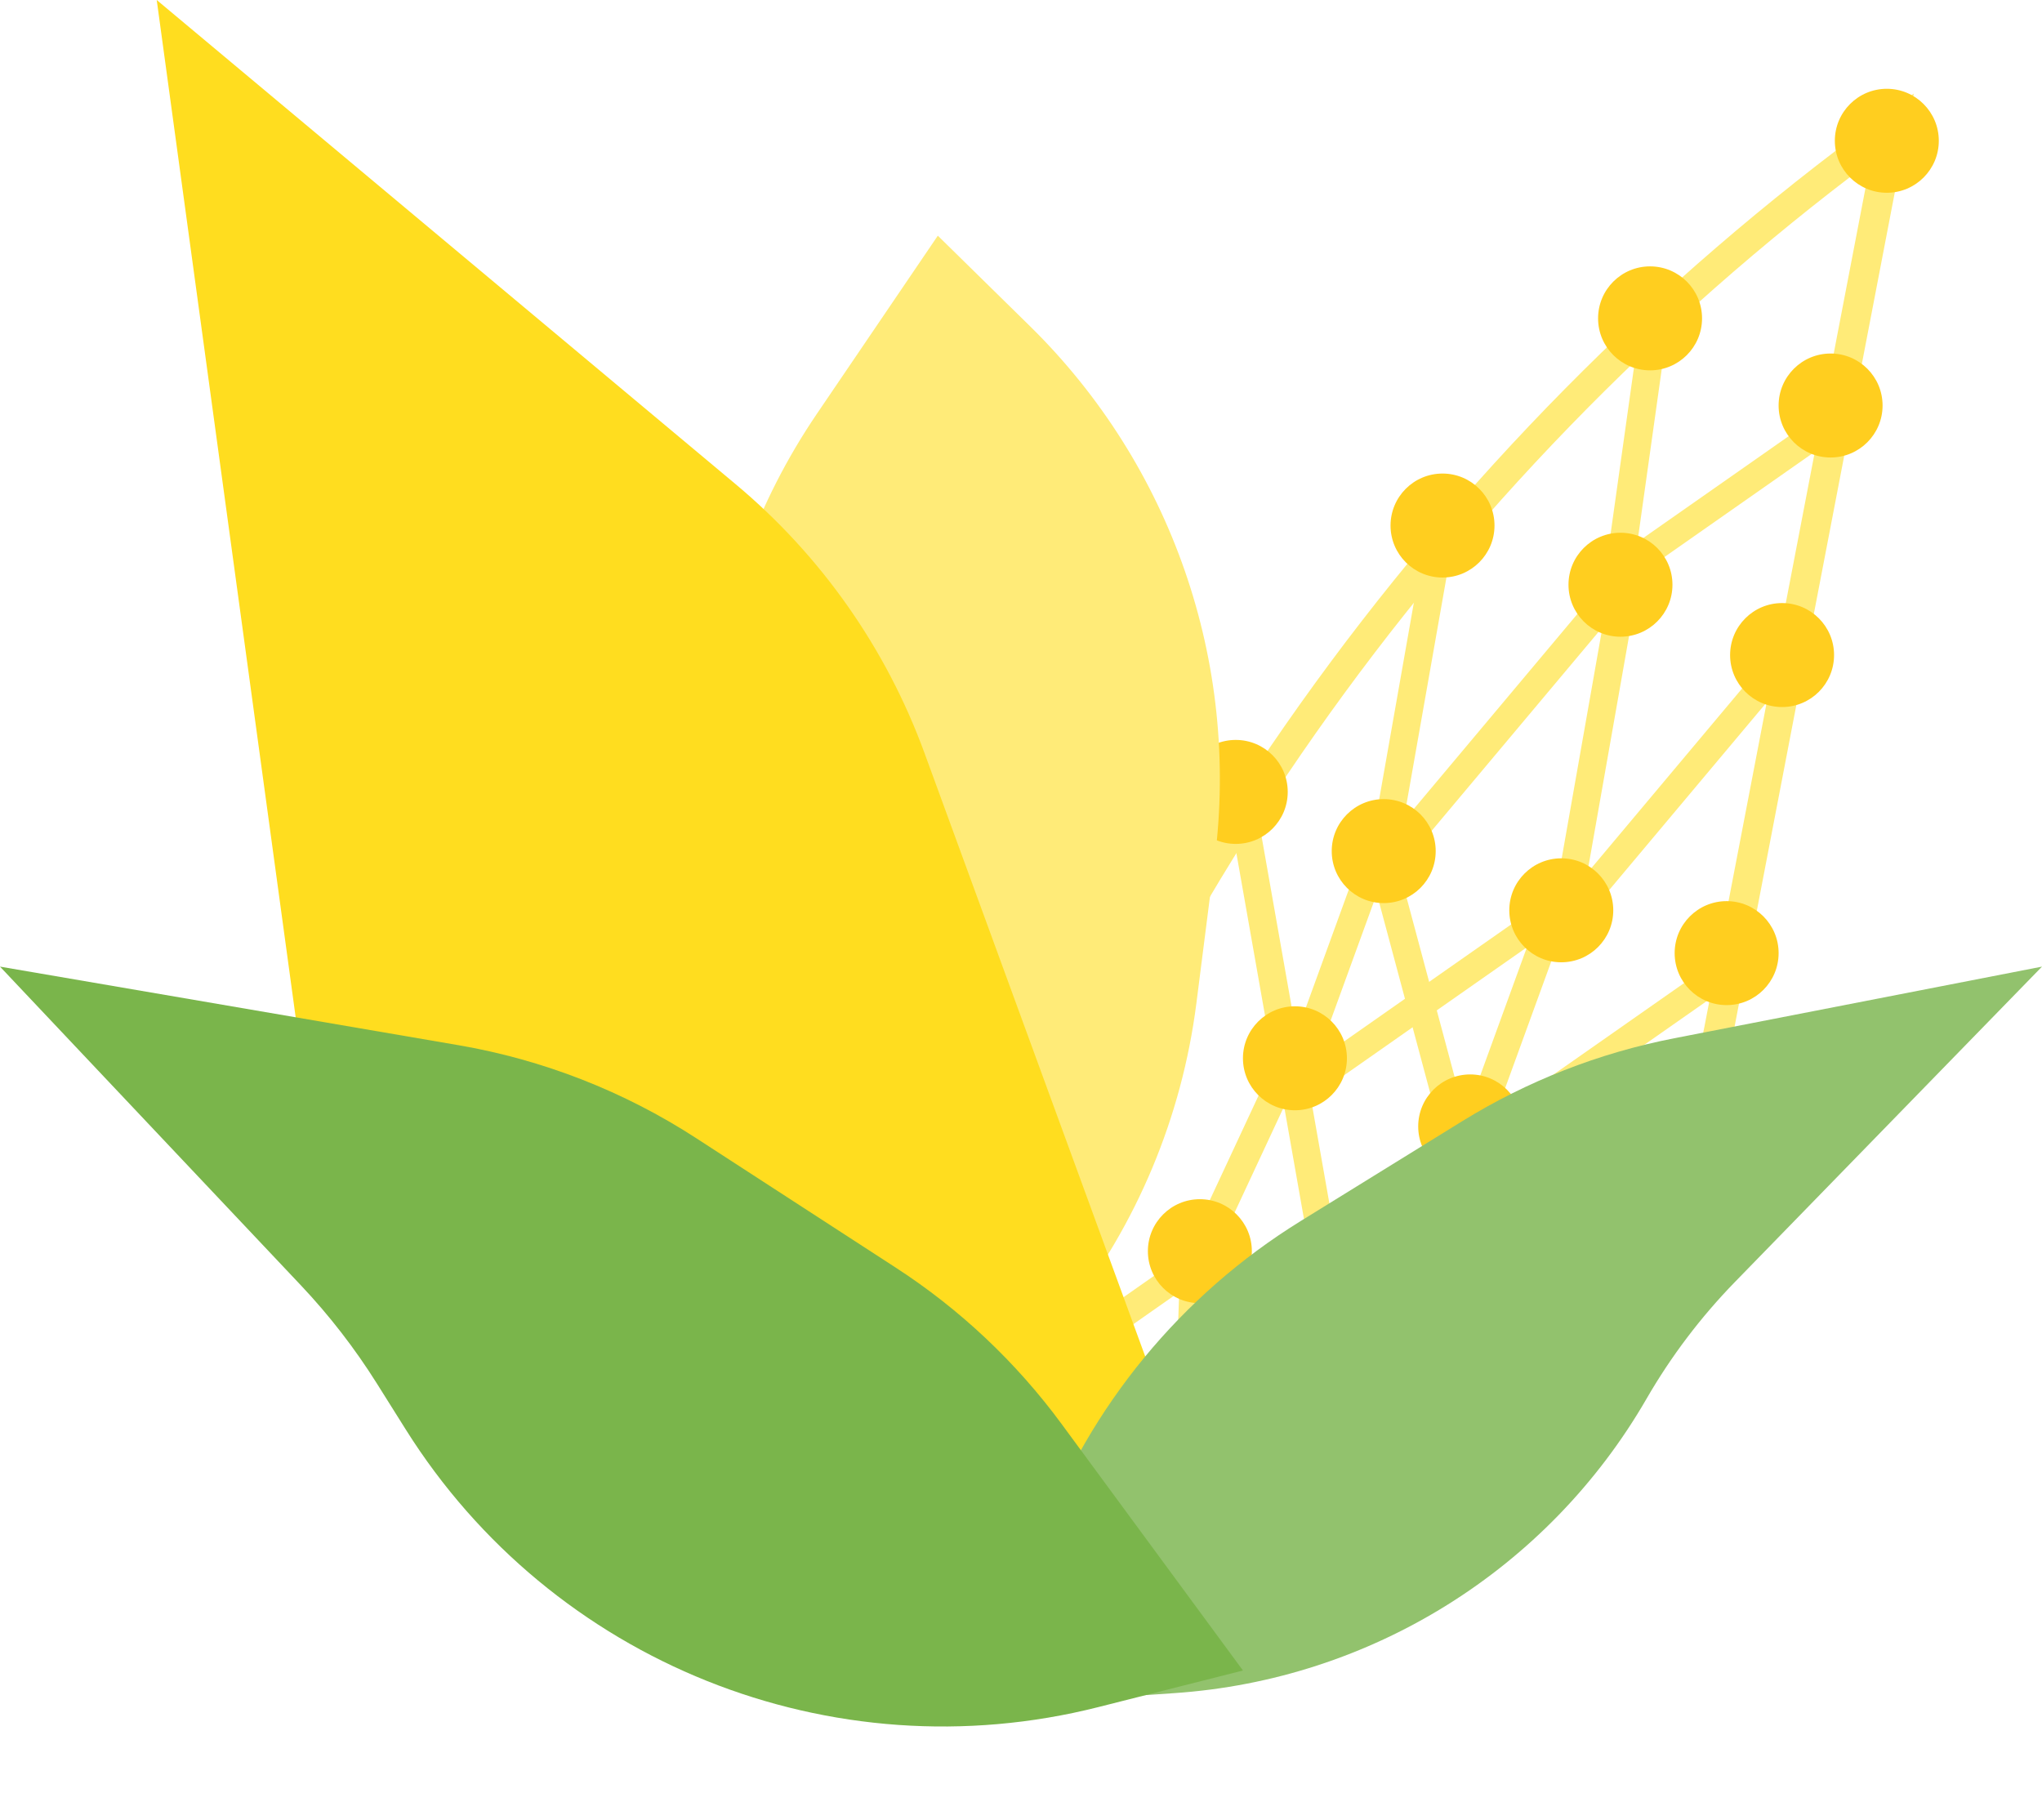 <svg width="322" height="287" viewBox="0 0 322 287" fill="none" xmlns="http://www.w3.org/2000/svg">
<path fill-rule="evenodd" clip-rule="evenodd" d="M301.78 14.755C299.931 16.056 298.094 17.372 296.27 18.702C225.511 70.295 173.347 143.498 147.714 227.36L136.196 265.043C137.787 265.201 139.375 265.33 140.958 265.428C204.37 269.368 261.283 225.6 273.36 162.722L301.78 14.755ZM294.971 25.464C227.087 76.281 177.023 147.437 152.177 228.724L142.362 260.834C202.991 264.05 257.216 222.037 268.777 161.842L294.971 25.464Z" fill="#FFEB78"/>
<rect x="252.7" y="89.328" width="47.334" height="4.372" transform="rotate(-35 252.7 89.328)" fill="#FFEB78"/>
<rect x="252.919" y="91.669" width="40.732" height="4.372" transform="rotate(-82 252.919 91.669)" fill="#FFEB78"/>
<rect x="227.129" y="230.523" width="50.276" height="4.372" transform="rotate(-88 227.129 230.523)" fill="#FFEB78"/>
<rect x="245.776" y="138.102" width="45.46" height="4.372" transform="rotate(-80 245.776 138.102)" fill="#FFEB78"/>
<path d="M216.999 128.769L224.893 84L229.199 84.759L221.305 129.528L216.999 128.769Z" fill="#FFEB78"/>
<rect x="200.666" y="166.862" width="45.46" height="4.372" transform="rotate(-100 200.666 166.862)" fill="#FFEB78"/>
<rect x="208.559" y="208.862" width="45.46" height="4.372" transform="rotate(-100 208.559 208.862)" fill="#FFEB78"/>
<rect x="226.432" y="175.709" width="45.46" height="4.372" transform="rotate(-105 226.432 175.709)" fill="#FFEB78"/>
<rect x="188.336" y="194.454" width="30.852" height="4.372" transform="rotate(-65 188.336 194.454)" fill="#FFEB78"/>
<rect x="203.932" y="164.325" width="30.852" height="4.372" transform="rotate(-70 203.932 164.325)" fill="#FFEB78"/>
<rect x="231.932" y="173.659" width="30.852" height="4.372" transform="rotate(-70 231.932 173.659)" fill="#FFEB78"/>
<rect x="184.286" y="251.35" width="50.276" height="4.372" transform="rotate(-88 184.286 251.35)" fill="#FFEB78"/>
<rect x="233.469" y="177.48" width="50.276" height="4.372" transform="rotate(-35 233.469 177.48)" fill="#FFEB78"/>
<rect x="205.333" y="168.837" width="50.276" height="4.372" transform="rotate(-35 205.333 168.837)" fill="#FFEB78"/>
<rect x="247.333" y="141.18" width="50.276" height="4.372" transform="rotate(-50 247.333 141.18)" fill="#FFEB78"/>
<rect x="219.333" y="131.847" width="50.276" height="4.372" transform="rotate(-50 219.333 131.847)" fill="#FFEB78"/>
<rect x="147.126" y="225.57" width="50.276" height="4.372" transform="rotate(-35 147.126 225.57)" fill="#FFEB78"/>
<circle cx="297.53" cy="22.197" r="8.197" fill="#FFCE1F"/>
<circle cx="260.196" cy="50.197" r="8.197" fill="#FFCE1F"/>
<path d="M235.666 82.864C235.666 87.391 231.996 91.061 227.469 91.061C222.942 91.061 219.272 87.391 219.272 82.864C219.272 78.337 222.942 74.667 227.469 74.667C231.996 74.667 235.666 78.337 235.666 82.864Z" fill="#FFCE1F"/>
<circle cx="150.951" cy="220.232" r="8.197" fill="#FFCE1F"/>
<circle cx="258.061" cy="195.094" r="8.197" fill="#FFCE1F"/>
<circle cx="229.644" cy="231.161" r="8.197" fill="#FFCE1F"/>
<circle cx="140.022" cy="257.392" r="8.197" fill="#FFCE1F"/>
<circle cx="194.863" cy="124.864" r="8.197" fill="#FFCE1F"/>
<circle cx="177.183" cy="134.981" r="8.197" fill="#FFCE1F"/>
<circle cx="162.975" cy="177.606" r="8.197" fill="#FFCE1F"/>
<circle cx="288.664" cy="63.938" r="8.197" fill="#FFCE1F"/>
<circle cx="281.014" cy="103.285" r="8.197" fill="#FFCE1F"/>
<circle cx="255.53" cy="92.197" r="8.197" fill="#FFCE1F"/>
<circle cx="246.196" cy="143.531" r="8.197" fill="#FFCE1F"/>
<circle cx="218.196" cy="134.197" r="8.197" fill="#FFCE1F"/>
<circle cx="204.196" cy="166.864" r="8.197" fill="#FFCE1F"/>
<circle cx="231.831" cy="177.606" r="8.197" fill="#FFCE1F"/>
<circle cx="189.205" cy="197.279" r="8.197" fill="#FFCE1F"/>
<circle cx="272.27" cy="150.282" r="8.197" fill="#FFCE1F"/>
<path d="M112.03 111.331C113.71 94.831 119.468 79.009 128.784 65.288L147.883 37.161L162.416 51.429C184.723 73.331 195.505 104.404 191.557 135.415L188.661 158.157C184.046 194.405 160.028 225.25 126.017 238.607L97.943 249.632L112.03 111.331Z" fill="#FFEB78"/>
<path d="M145.771 118.704C139.74 102.219 129.476 87.612 116.011 76.352L24.714 0L49.711 183.003C56.209 230.577 96.321 266.372 144.325 267.435V267.435C154.509 267.661 164.665 266.292 174.426 263.378L196.309 256.846L145.771 118.704Z" fill="#FFDD1F"/>
<path d="M230.542 176.802C240.814 170.453 252.15 166.016 264.003 163.707L322 152.41L273.583 202.13C268.19 207.668 263.505 213.856 259.638 220.55V220.55C244.094 247.459 216.171 264.861 185.166 266.963L154 269.077L164.064 242.361C171.853 221.684 186.27 204.169 205.064 192.551L230.542 176.802Z" fill="#92C26D"/>
<path d="M109.782 179.459C98.397 172.074 85.627 167.083 72.251 164.791L6.67572e-06 152.41L47.452 202.668C51.941 207.422 55.952 212.605 59.429 218.142L63.983 225.394C87.044 262.12 131.148 279.797 173.19 269.164L196 263.395L167.397 224.518C160.245 214.797 151.393 206.451 141.269 199.884L109.782 179.459Z" fill="#7AB54B"/>
</svg>
